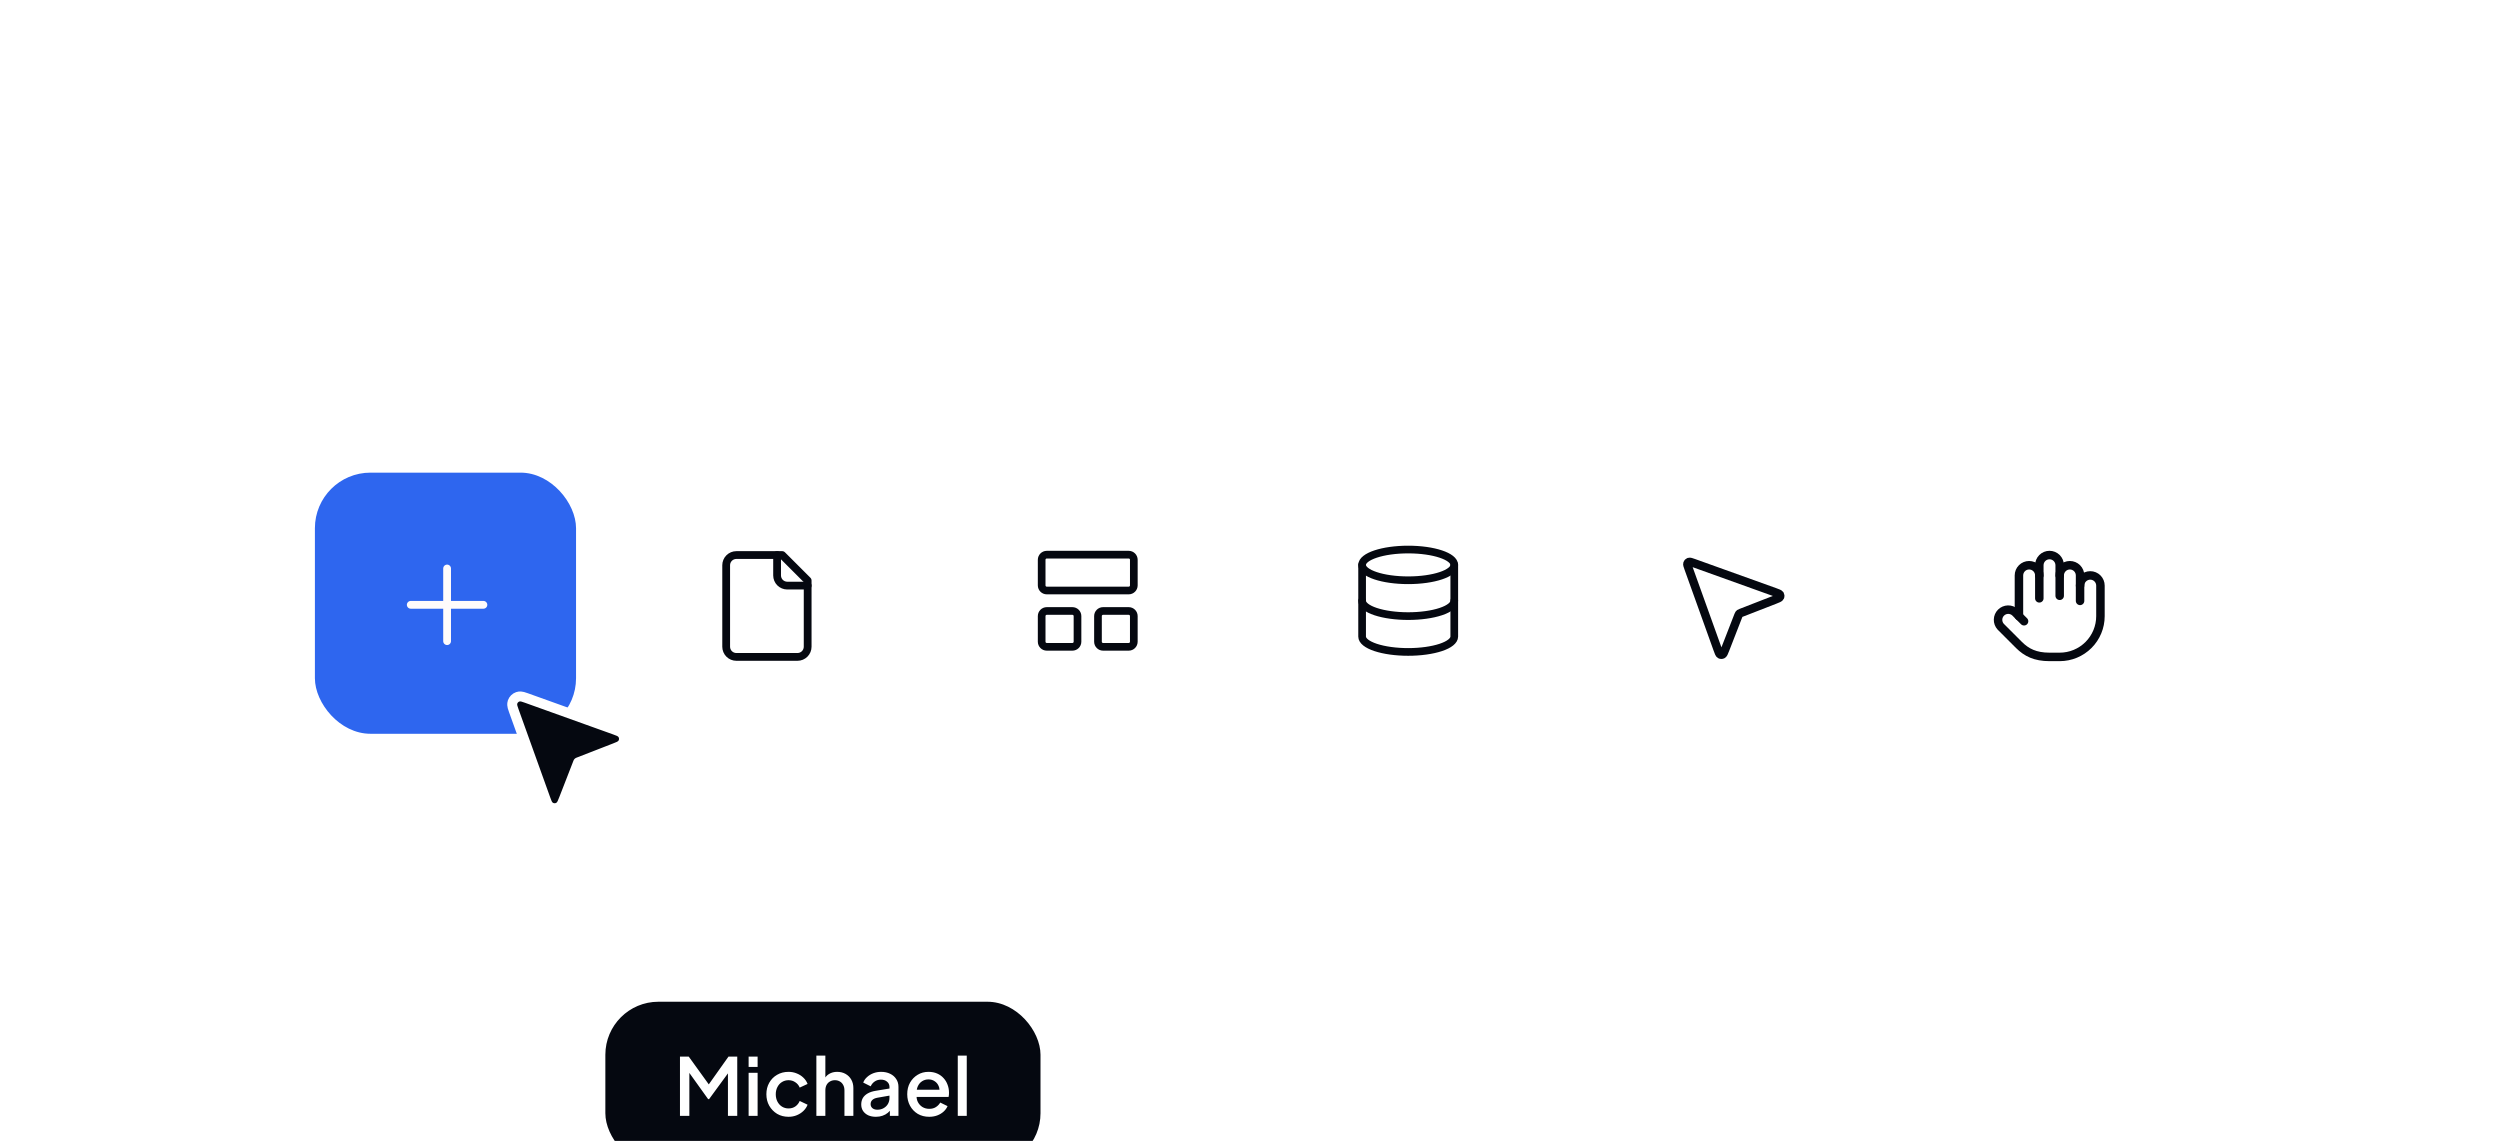 <svg width="314" height="144" viewBox="0 0 314 144" fill="none" xmlns="http://www.w3.org/2000/svg">
<g clip-path="url(#clip0_461_72818)">
<g clip-path="url(#clip1_461_72818)">
<rect x="36.062" y="52.542" width="241.241" height="39.777" rx="8.374" fill="white"/>
<g filter="url(#filter0_d_461_72818)">
<rect x="39.552" y="56.032" width="32.799" height="32.799" rx="6.978" fill="#2E66EF"/>
<path d="M51.591 72.634H60.716" stroke="#FFFBFB" stroke-width="0.978" stroke-linecap="round" stroke-linejoin="round"/>
<path d="M56.156 68.072V77.197" stroke="#FFFBFB" stroke-width="0.978" stroke-linecap="round" stroke-linejoin="round"/>
</g>
<g filter="url(#filter1_d_461_72818)">
<rect x="79.845" y="56.032" width="32.799" height="32.799" rx="6.978" fill="white"/>
<g clip-path="url(#clip2_461_72818)">
<path d="M98.244 66.383H92.486C92.147 66.383 91.822 66.518 91.582 66.758C91.342 66.998 91.207 67.323 91.207 67.662V77.897C91.207 78.237 91.342 78.562 91.582 78.802C91.822 79.042 92.147 79.177 92.486 79.177H100.163C100.502 79.177 100.827 79.042 101.067 78.802C101.307 78.562 101.442 78.237 101.442 77.897V69.582L98.244 66.383Z" stroke="#050810" stroke-width="0.977" stroke-linecap="round" stroke-linejoin="round"/>
<path d="M97.603 66.383V68.942C97.603 69.281 97.737 69.607 97.977 69.847C98.217 70.086 98.543 70.221 98.882 70.221H101.441" stroke="#050810" stroke-width="0.977" stroke-linecap="round" stroke-linejoin="round"/>
</g>
</g>
<g filter="url(#filter2_d_461_72818)">
<rect x="120.137" y="56.032" width="32.799" height="32.799" rx="6.978" fill="white"/>
<path d="M141.765 66.335H131.476C131.121 66.335 130.833 66.623 130.833 66.978V70.193C130.833 70.548 131.121 70.836 131.476 70.836H141.765C142.12 70.836 142.408 70.548 142.408 70.193V66.978C142.408 66.623 142.12 66.335 141.765 66.335Z" stroke="#050810" stroke-width="0.965" stroke-linecap="round" stroke-linejoin="round"/>
<path d="M134.691 73.408H131.476C131.121 73.408 130.833 73.696 130.833 74.052V77.267C130.833 77.622 131.121 77.91 131.476 77.91H134.691C135.046 77.91 135.334 77.622 135.334 77.267V74.052C135.334 73.696 135.046 73.408 134.691 73.408Z" stroke="#050810" stroke-width="0.965" stroke-linecap="round" stroke-linejoin="round"/>
<path d="M141.764 73.408H138.549C138.194 73.408 137.906 73.696 137.906 74.052V77.267C137.906 77.622 138.194 77.91 138.549 77.91H141.764C142.119 77.91 142.407 77.622 142.407 77.267V74.052C142.407 73.696 142.119 73.408 141.764 73.408Z" stroke="#050810" stroke-width="0.965" stroke-linecap="round" stroke-linejoin="round"/>
</g>
<g filter="url(#filter3_d_461_72818)">
<rect x="160.43" y="56.032" width="32.799" height="32.799" rx="6.978" fill="white"/>
<g clip-path="url(#clip3_461_72818)">
<path d="M176.868 69.55C180.065 69.55 182.656 68.686 182.656 67.621C182.656 66.555 180.065 65.691 176.868 65.691C173.672 65.691 171.081 66.555 171.081 67.621C171.081 68.686 173.672 69.55 176.868 69.55Z" stroke="#050810" stroke-width="0.965" stroke-linecap="round" stroke-linejoin="round"/>
<path d="M171.081 67.621V76.624C171.081 77.135 171.691 77.626 172.776 77.988C173.862 78.349 175.334 78.553 176.868 78.553C178.403 78.553 179.875 78.349 180.961 77.988C182.046 77.626 182.656 77.135 182.656 76.624V67.621" stroke="#050810" stroke-width="0.965" stroke-linecap="round" stroke-linejoin="round"/>
<path d="M171.081 72.122C171.081 72.634 171.691 73.125 172.776 73.486C173.862 73.848 175.334 74.052 176.868 74.052C178.403 74.052 179.875 73.848 180.961 73.486C182.046 73.125 182.656 72.634 182.656 72.122" stroke="#050810" stroke-width="0.965" stroke-linecap="round" stroke-linejoin="round"/>
</g>
</g>
<g filter="url(#filter4_d_461_72818)">
<rect x="200.723" y="56.032" width="32.799" height="32.799" rx="6.978" fill="white"/>
<path d="M222.913 71.997C223.308 71.843 223.505 71.767 223.561 71.658C223.609 71.564 223.607 71.453 223.557 71.36C223.499 71.253 223.299 71.181 222.901 71.038L212.736 67.389C212.41 67.272 212.247 67.214 212.141 67.251C212.048 67.283 211.975 67.356 211.943 67.448C211.906 67.555 211.965 67.718 212.082 68.044L215.731 78.209C215.874 78.607 215.945 78.806 216.052 78.865C216.145 78.915 216.256 78.916 216.35 78.868C216.459 78.813 216.536 78.616 216.689 78.221L218.35 73.95C218.38 73.872 218.395 73.834 218.419 73.801C218.439 73.772 218.464 73.747 218.493 73.726C218.526 73.703 218.564 73.688 218.642 73.658L222.913 71.997Z" stroke="#050810" stroke-width="1.066" stroke-linecap="round" stroke-linejoin="round"/>
</g>
<g filter="url(#filter5_d_461_72818)">
<rect x="241.016" y="56.031" width="32.799" height="32.799" rx="6.978" fill="white"/>
<g clip-path="url(#clip4_461_72818)">
<path d="M261.256 72.14V68.942C261.256 68.602 261.121 68.277 260.881 68.037C260.641 67.797 260.315 67.662 259.976 67.662C259.637 67.662 259.311 67.797 259.072 68.037C258.832 68.277 258.697 68.602 258.697 68.942" stroke="#050810" stroke-width="1.066" stroke-linecap="round" stroke-linejoin="round"/>
<path d="M258.697 71.5V67.662C258.697 67.323 258.562 66.997 258.322 66.757C258.082 66.517 257.757 66.383 257.418 66.383C257.078 66.383 256.753 66.517 256.513 66.757C256.273 66.997 256.138 67.323 256.138 67.662V68.941" stroke="#050810" stroke-width="1.066" stroke-linecap="round" stroke-linejoin="round"/>
<path d="M256.138 71.82V68.942C256.138 68.602 256.003 68.277 255.763 68.037C255.523 67.797 255.198 67.662 254.858 67.662C254.519 67.662 254.194 67.797 253.954 68.037C253.714 68.277 253.579 68.602 253.579 68.942V74.059" stroke="#050810" stroke-width="1.066" stroke-linecap="round" stroke-linejoin="round"/>
<path d="M261.257 70.221C261.257 69.882 261.392 69.556 261.632 69.316C261.872 69.076 262.197 68.941 262.537 68.941C262.876 68.941 263.201 69.076 263.441 69.316C263.681 69.556 263.816 69.882 263.816 70.221V74.059C263.816 75.416 263.277 76.718 262.317 77.678C261.357 78.637 260.056 79.177 258.698 79.177H257.419C255.628 79.177 254.54 78.626 253.587 77.68L251.284 75.377C251.064 75.133 250.946 74.814 250.955 74.486C250.964 74.157 251.098 73.845 251.331 73.613C251.564 73.381 251.876 73.248 252.205 73.24C252.533 73.233 252.852 73.352 253.095 73.573L254.221 74.699" stroke="#050810" stroke-width="1.066" stroke-linecap="round" stroke-linejoin="round"/>
</g>
</g>
</g>
<path d="M66.111 87.668C65.954 87.611 65.796 87.554 65.662 87.52C65.535 87.487 65.29 87.432 65.026 87.523C64.725 87.627 64.488 87.864 64.383 88.166C64.293 88.429 64.347 88.674 64.38 88.801C64.415 88.935 64.472 89.094 64.528 89.25L68.504 100.324C68.573 100.519 68.64 100.705 68.706 100.849C68.762 100.97 68.889 101.236 69.165 101.386C69.466 101.55 69.83 101.555 70.136 101.399C70.415 101.256 70.549 100.994 70.608 100.874C70.678 100.732 70.75 100.547 70.825 100.355L72.614 95.754L77.215 93.964C77.408 93.889 77.593 93.817 77.734 93.748C77.854 93.689 78.117 93.555 78.259 93.275C78.416 92.969 78.411 92.606 78.247 92.304C78.097 92.028 77.831 91.901 77.71 91.846C77.566 91.78 77.379 91.713 77.185 91.643L66.111 87.668Z" fill="#050810" stroke="white" stroke-width="1.249" stroke-linecap="round" stroke-linejoin="round"/>
<g filter="url(#filter6_bdi_461_72818)">
<rect x="76.033" y="99.173" width="54.654" height="20.662" rx="6.661" fill="#050810"/>
<path d="M85.404 113.503V106.059H86.503L89.301 109.936H88.751L91.499 106.059H92.598V113.503H91.429V107.448L91.869 107.568L89.061 111.405H88.941L86.193 107.568L86.583 107.448V113.503H85.404ZM94.027 113.503V108.098H95.156V113.503H94.027ZM94.027 107.358V106.059H95.156V107.358H94.027ZM99.044 113.623C98.505 113.623 98.025 113.5 97.606 113.254C97.192 113 96.863 112.661 96.616 112.234C96.376 111.808 96.257 111.325 96.257 110.786C96.257 110.253 96.376 109.773 96.616 109.347C96.856 108.92 97.186 108.587 97.606 108.347C98.025 108.101 98.505 107.978 99.044 107.978C99.411 107.978 99.754 108.044 100.074 108.178C100.393 108.304 100.67 108.481 100.903 108.707C101.143 108.934 101.319 109.197 101.433 109.497L100.443 109.956C100.33 109.676 100.147 109.453 99.894 109.287C99.647 109.114 99.364 109.027 99.044 109.027C98.738 109.027 98.462 109.104 98.215 109.257C97.975 109.403 97.785 109.613 97.645 109.886C97.506 110.153 97.436 110.456 97.436 110.796C97.436 111.135 97.506 111.442 97.645 111.715C97.785 111.981 97.975 112.191 98.215 112.344C98.462 112.498 98.738 112.574 99.044 112.574C99.371 112.574 99.654 112.491 99.894 112.324C100.14 112.151 100.323 111.921 100.443 111.635L101.433 112.105C101.326 112.391 101.153 112.651 100.913 112.884C100.68 113.11 100.403 113.29 100.084 113.423C99.764 113.557 99.417 113.623 99.044 113.623ZM102.536 113.503V105.939H103.665V109.157L103.485 109.017C103.619 108.677 103.832 108.421 104.125 108.248C104.418 108.068 104.758 107.978 105.144 107.978C105.544 107.978 105.897 108.064 106.203 108.238C106.51 108.411 106.75 108.651 106.923 108.957C107.096 109.263 107.183 109.613 107.183 110.006V113.503H106.063V110.316C106.063 110.043 106.01 109.813 105.904 109.626C105.804 109.433 105.664 109.287 105.484 109.187C105.304 109.08 105.097 109.027 104.864 109.027C104.638 109.027 104.431 109.08 104.245 109.187C104.065 109.287 103.922 109.433 103.815 109.626C103.715 109.82 103.665 110.049 103.665 110.316V113.503H102.536ZM110.01 113.623C109.643 113.623 109.32 113.56 109.04 113.433C108.767 113.3 108.554 113.12 108.401 112.894C108.248 112.661 108.171 112.388 108.171 112.075C108.171 111.781 108.234 111.518 108.361 111.285C108.494 111.052 108.697 110.855 108.97 110.696C109.244 110.536 109.587 110.422 110 110.356L111.878 110.046V110.935L110.22 111.225C109.92 111.278 109.7 111.375 109.56 111.515C109.42 111.648 109.35 111.821 109.35 112.035C109.35 112.241 109.427 112.411 109.58 112.544C109.74 112.671 109.943 112.734 110.19 112.734C110.496 112.734 110.762 112.667 110.989 112.534C111.222 112.401 111.402 112.224 111.528 112.005C111.655 111.778 111.718 111.528 111.718 111.255V109.866C111.718 109.6 111.618 109.383 111.419 109.217C111.225 109.044 110.966 108.957 110.639 108.957C110.339 108.957 110.076 109.037 109.85 109.197C109.63 109.35 109.467 109.55 109.36 109.796L108.421 109.327C108.521 109.06 108.684 108.827 108.911 108.627C109.137 108.421 109.4 108.261 109.7 108.148C110.006 108.034 110.329 107.978 110.669 107.978C111.095 107.978 111.472 108.058 111.798 108.218C112.131 108.377 112.388 108.601 112.568 108.887C112.754 109.167 112.847 109.493 112.847 109.866V113.503H111.768V112.524L111.998 112.554C111.872 112.774 111.708 112.964 111.508 113.124C111.315 113.284 111.092 113.407 110.839 113.493C110.593 113.58 110.316 113.623 110.01 113.623ZM116.706 113.623C116.166 113.623 115.686 113.5 115.267 113.254C114.854 113 114.531 112.661 114.298 112.234C114.064 111.801 113.948 111.318 113.948 110.786C113.948 110.239 114.064 109.756 114.298 109.337C114.537 108.917 114.857 108.587 115.257 108.347C115.657 108.101 116.109 107.978 116.616 107.978C117.022 107.978 117.385 108.048 117.705 108.188C118.025 108.327 118.294 108.521 118.514 108.767C118.734 109.007 118.901 109.283 119.014 109.596C119.134 109.91 119.194 110.243 119.194 110.596C119.194 110.682 119.19 110.772 119.184 110.865C119.177 110.959 119.164 111.045 119.144 111.125H114.837V110.226H118.504L117.965 110.636C118.031 110.309 118.008 110.019 117.895 109.766C117.788 109.507 117.622 109.303 117.395 109.157C117.175 109.004 116.916 108.927 116.616 108.927C116.316 108.927 116.05 109.004 115.816 109.157C115.583 109.303 115.403 109.517 115.277 109.796C115.15 110.069 115.1 110.403 115.127 110.796C115.094 111.162 115.144 111.482 115.277 111.755C115.417 112.028 115.61 112.241 115.856 112.394C116.109 112.547 116.396 112.624 116.716 112.624C117.042 112.624 117.319 112.551 117.545 112.404C117.778 112.258 117.961 112.068 118.095 111.835L119.014 112.284C118.907 112.538 118.741 112.767 118.514 112.974C118.294 113.174 118.028 113.334 117.715 113.453C117.408 113.567 117.072 113.623 116.706 113.623ZM120.296 113.503V105.939H121.425V113.503H120.296Z" fill="white"/>
</g>
</g>
<defs>
<filter id="filter0_d_461_72818" x="14.571" y="34.382" width="82.76" height="82.76" filterUnits="userSpaceOnUse" color-interpolation-filters="sRGB">
<feFlood flood-opacity="0" result="BackgroundImageFix"/>
<feColorMatrix in="SourceAlpha" type="matrix" values="0 0 0 0 0 0 0 0 0 0 0 0 0 0 0 0 0 0 127 0" result="hardAlpha"/>
<feOffset dy="3.331"/>
<feGaussianBlur stdDeviation="12.49"/>
<feComposite in2="hardAlpha" operator="out"/>
<feColorMatrix type="matrix" values="0 0 0 0 0.18 0 0 0 0 0.4 0 0 0 0 0.937 0 0 0 0.4 0"/>
<feBlend mode="normal" in2="BackgroundImageFix" result="effect1_dropShadow_461_72818"/>
<feBlend mode="normal" in="SourceGraphic" in2="effect1_dropShadow_461_72818" result="shape"/>
</filter>
<filter id="filter1_d_461_72818" x="54.864" y="34.382" width="82.76" height="82.76" filterUnits="userSpaceOnUse" color-interpolation-filters="sRGB">
<feFlood flood-opacity="0" result="BackgroundImageFix"/>
<feColorMatrix in="SourceAlpha" type="matrix" values="0 0 0 0 0 0 0 0 0 0 0 0 0 0 0 0 0 0 127 0" result="hardAlpha"/>
<feOffset dy="3.331"/>
<feGaussianBlur stdDeviation="12.49"/>
<feComposite in2="hardAlpha" operator="out"/>
<feColorMatrix type="matrix" values="0 0 0 0 0 0 0 0 0 0 0 0 0 0 0 0 0 0 0.08 0"/>
<feBlend mode="normal" in2="BackgroundImageFix" result="effect1_dropShadow_461_72818"/>
<feBlend mode="normal" in="SourceGraphic" in2="effect1_dropShadow_461_72818" result="shape"/>
</filter>
<filter id="filter2_d_461_72818" x="95.157" y="34.382" width="82.76" height="82.76" filterUnits="userSpaceOnUse" color-interpolation-filters="sRGB">
<feFlood flood-opacity="0" result="BackgroundImageFix"/>
<feColorMatrix in="SourceAlpha" type="matrix" values="0 0 0 0 0 0 0 0 0 0 0 0 0 0 0 0 0 0 127 0" result="hardAlpha"/>
<feOffset dy="3.331"/>
<feGaussianBlur stdDeviation="12.49"/>
<feComposite in2="hardAlpha" operator="out"/>
<feColorMatrix type="matrix" values="0 0 0 0 0 0 0 0 0 0 0 0 0 0 0 0 0 0 0.08 0"/>
<feBlend mode="normal" in2="BackgroundImageFix" result="effect1_dropShadow_461_72818"/>
<feBlend mode="normal" in="SourceGraphic" in2="effect1_dropShadow_461_72818" result="shape"/>
</filter>
<filter id="filter3_d_461_72818" x="135.45" y="34.382" width="82.76" height="82.76" filterUnits="userSpaceOnUse" color-interpolation-filters="sRGB">
<feFlood flood-opacity="0" result="BackgroundImageFix"/>
<feColorMatrix in="SourceAlpha" type="matrix" values="0 0 0 0 0 0 0 0 0 0 0 0 0 0 0 0 0 0 127 0" result="hardAlpha"/>
<feOffset dy="3.331"/>
<feGaussianBlur stdDeviation="12.49"/>
<feComposite in2="hardAlpha" operator="out"/>
<feColorMatrix type="matrix" values="0 0 0 0 0 0 0 0 0 0 0 0 0 0 0 0 0 0 0.08 0"/>
<feBlend mode="normal" in2="BackgroundImageFix" result="effect1_dropShadow_461_72818"/>
<feBlend mode="normal" in="SourceGraphic" in2="effect1_dropShadow_461_72818" result="shape"/>
</filter>
<filter id="filter4_d_461_72818" x="175.743" y="34.382" width="82.76" height="82.76" filterUnits="userSpaceOnUse" color-interpolation-filters="sRGB">
<feFlood flood-opacity="0" result="BackgroundImageFix"/>
<feColorMatrix in="SourceAlpha" type="matrix" values="0 0 0 0 0 0 0 0 0 0 0 0 0 0 0 0 0 0 127 0" result="hardAlpha"/>
<feOffset dy="3.331"/>
<feGaussianBlur stdDeviation="12.49"/>
<feComposite in2="hardAlpha" operator="out"/>
<feColorMatrix type="matrix" values="0 0 0 0 0 0 0 0 0 0 0 0 0 0 0 0 0 0 0.08 0"/>
<feBlend mode="normal" in2="BackgroundImageFix" result="effect1_dropShadow_461_72818"/>
<feBlend mode="normal" in="SourceGraphic" in2="effect1_dropShadow_461_72818" result="shape"/>
</filter>
<filter id="filter5_d_461_72818" x="216.036" y="34.382" width="82.76" height="82.76" filterUnits="userSpaceOnUse" color-interpolation-filters="sRGB">
<feFlood flood-opacity="0" result="BackgroundImageFix"/>
<feColorMatrix in="SourceAlpha" type="matrix" values="0 0 0 0 0 0 0 0 0 0 0 0 0 0 0 0 0 0 127 0" result="hardAlpha"/>
<feOffset dy="3.331"/>
<feGaussianBlur stdDeviation="12.49"/>
<feComposite in2="hardAlpha" operator="out"/>
<feColorMatrix type="matrix" values="0 0 0 0 0 0 0 0 0 0 0 0 0 0 0 0 0 0 0.08 0"/>
<feBlend mode="normal" in2="BackgroundImageFix" result="effect1_dropShadow_461_72818"/>
<feBlend mode="normal" in="SourceGraphic" in2="effect1_dropShadow_461_72818" result="shape"/>
</filter>
<filter id="filter6_bdi_461_72818" x="66.041" y="89.18" width="74.638" height="63.961" filterUnits="userSpaceOnUse" color-interpolation-filters="sRGB">
<feFlood flood-opacity="0" result="BackgroundImageFix"/>
<feGaussianBlur in="BackgroundImageFix" stdDeviation="4.996"/>
<feComposite in2="SourceAlpha" operator="in" result="effect1_backgroundBlur_461_72818"/>
<feColorMatrix in="SourceAlpha" type="matrix" values="0 0 0 0 0 0 0 0 0 0 0 0 0 0 0 0 0 0 127 0" result="hardAlpha"/>
<feMorphology radius="13.323" operator="erode" in="SourceAlpha" result="effect2_dropShadow_461_72818"/>
<feOffset dy="26.646"/>
<feGaussianBlur stdDeviation="9.992"/>
<feComposite in2="hardAlpha" operator="out"/>
<feColorMatrix type="matrix" values="0 0 0 0 0 0 0 0 0 0 0 0 0 0 0 0 0 0 0.4 0"/>
<feBlend mode="multiply" in2="effect1_backgroundBlur_461_72818" result="effect2_dropShadow_461_72818"/>
<feBlend mode="normal" in="SourceGraphic" in2="effect2_dropShadow_461_72818" result="shape"/>
<feColorMatrix in="SourceAlpha" type="matrix" values="0 0 0 0 0 0 0 0 0 0 0 0 0 0 0 0 0 0 127 0" result="hardAlpha"/>
<feOffset/>
<feGaussianBlur stdDeviation="3.331"/>
<feComposite in2="hardAlpha" operator="arithmetic" k2="-1" k3="1"/>
<feColorMatrix type="matrix" values="0 0 0 0 0.973 0 0 0 0 0.973 0 0 0 0 0.973 0 0 0 0.25 0"/>
<feBlend mode="normal" in2="shape" result="effect3_innerShadow_461_72818"/>
</filter>
<clipPath id="clip0_461_72818">
<rect width="313.089" height="142.389" fill="white" transform="translate(0.258 0.916)"/>
</clipPath>
<clipPath id="clip1_461_72818">
<rect x="36.062" y="52.542" width="241.241" height="39.777" rx="8.374" fill="white"/>
</clipPath>
<clipPath id="clip2_461_72818">
<rect width="15.353" height="15.353" fill="white" transform="translate(88.648 65.103)"/>
</clipPath>
<clipPath id="clip3_461_72818">
<rect width="15.433" height="15.433" fill="white" transform="translate(169.15 64.406)"/>
</clipPath>
<clipPath id="clip4_461_72818">
<rect width="15.353" height="15.353" fill="white" transform="translate(249.742 65.103)"/>
</clipPath>
</defs>
</svg>
